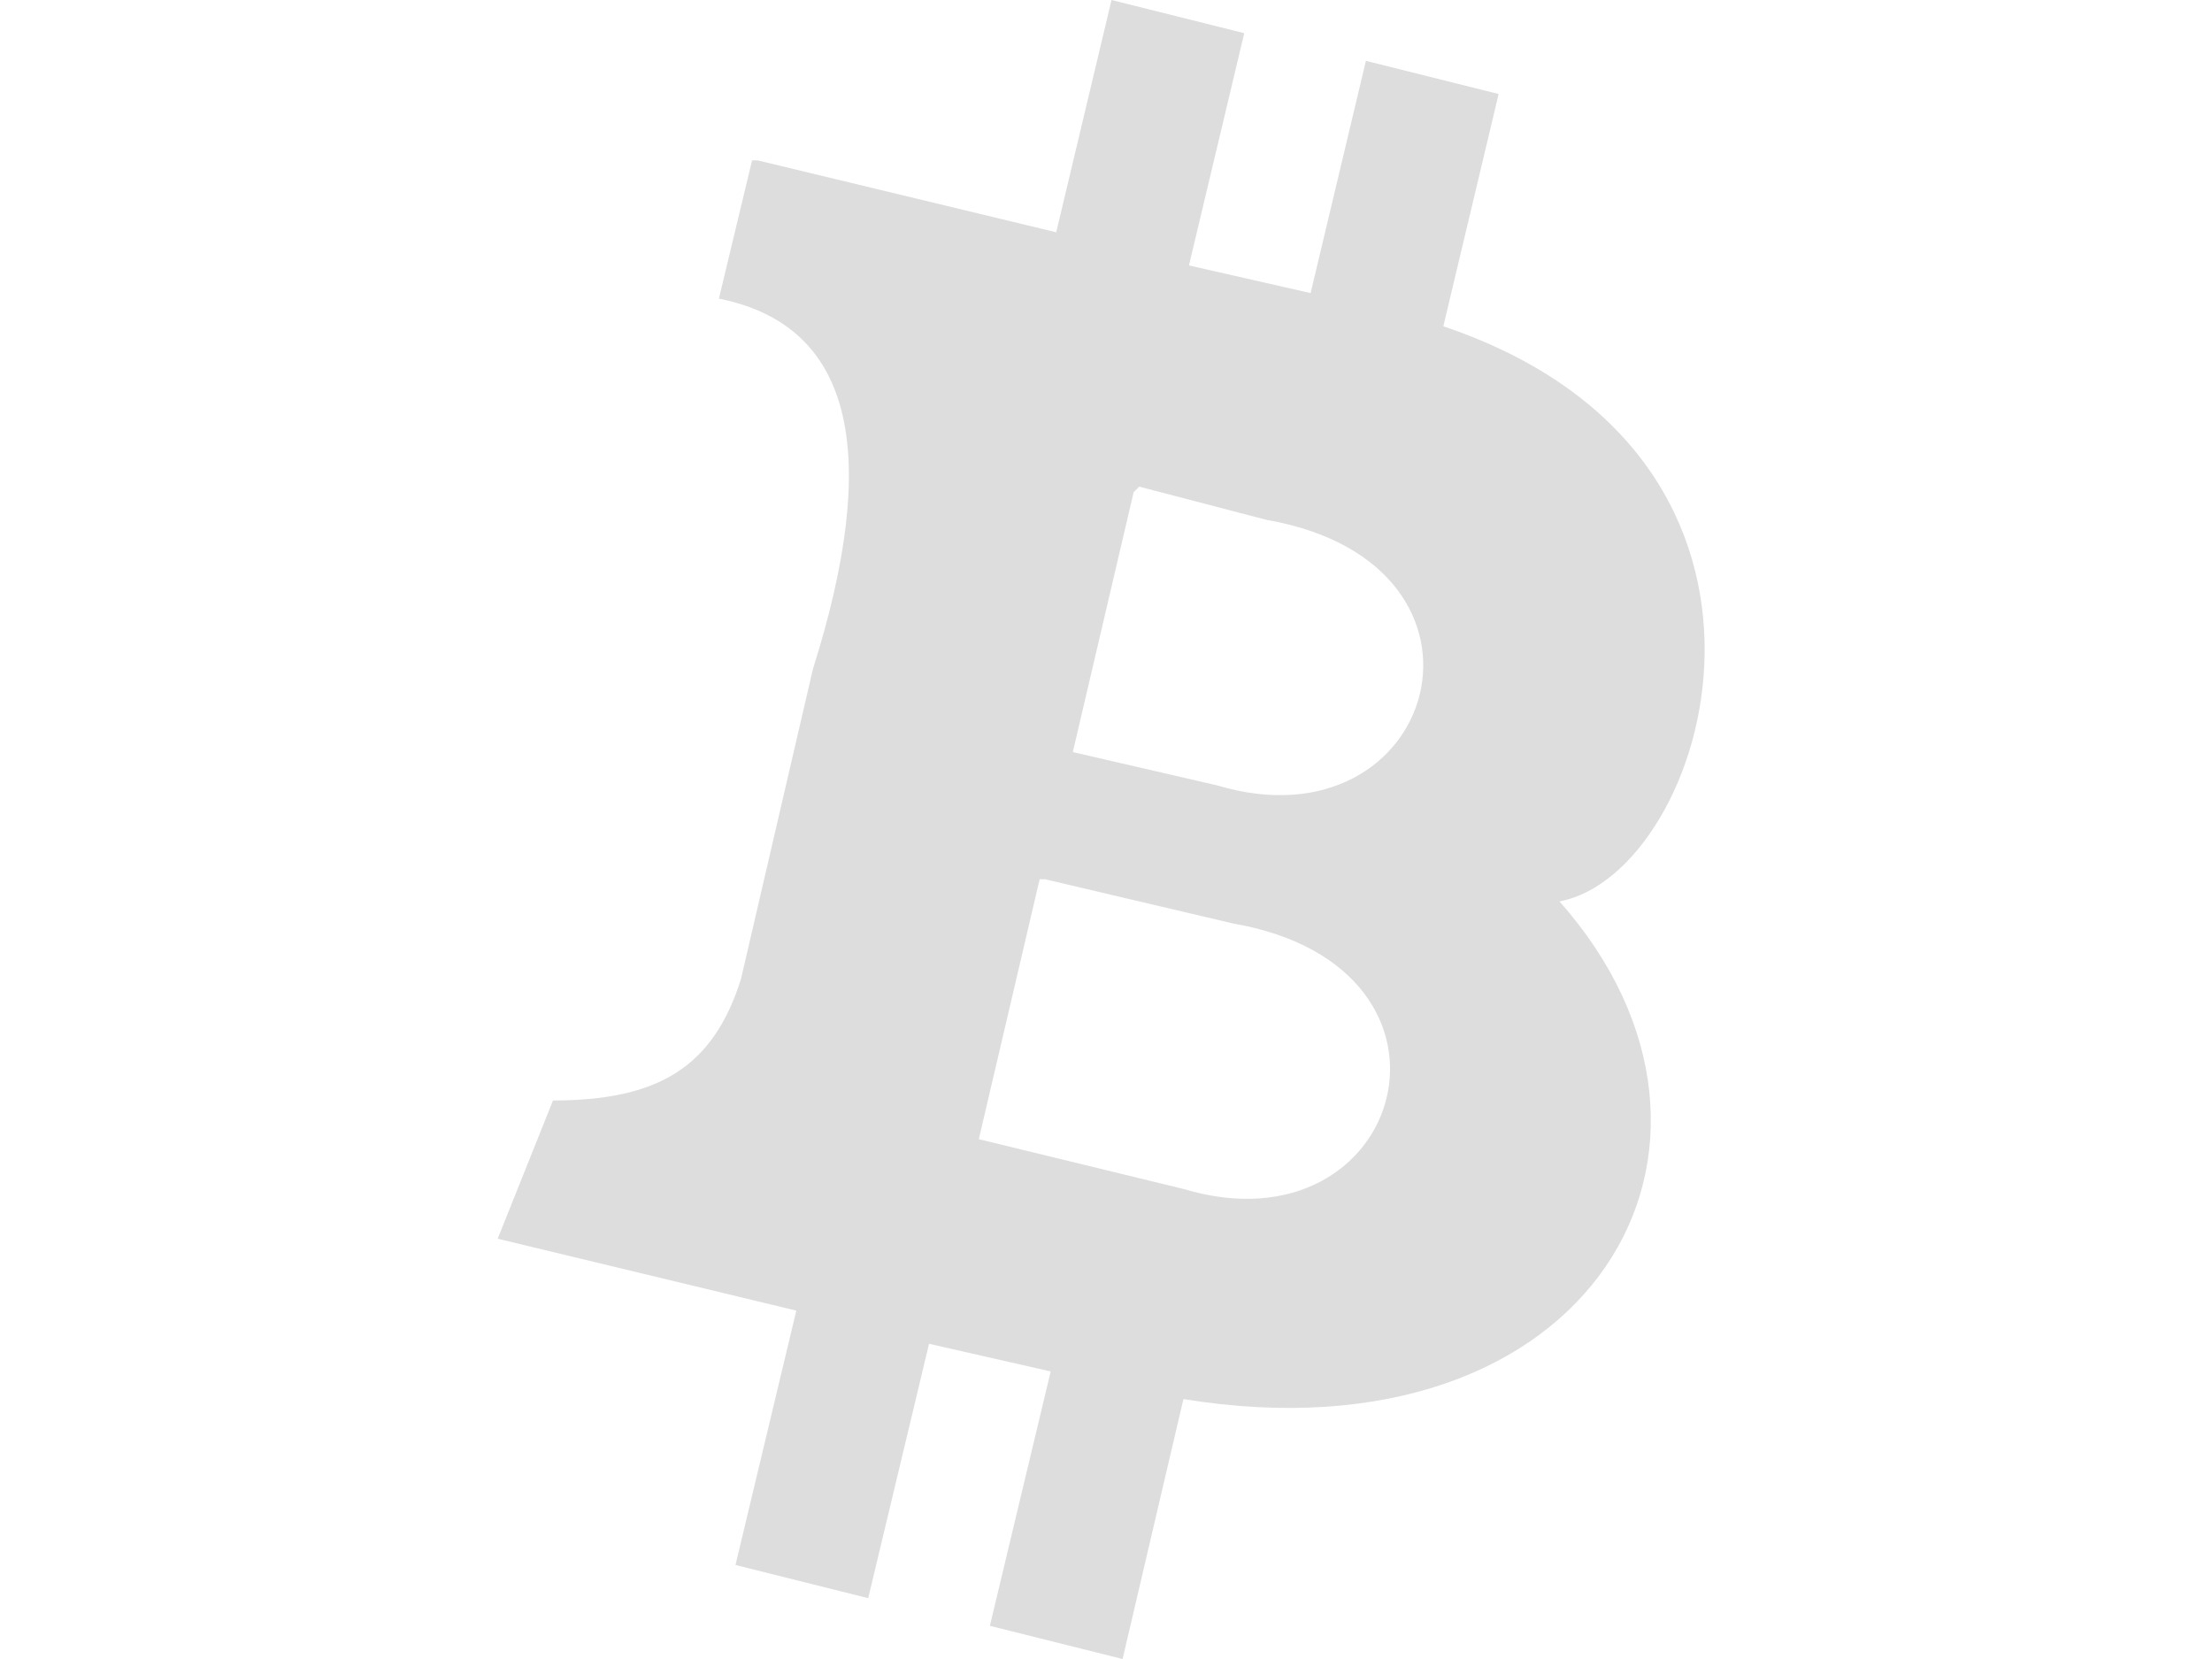 <?xml version="1.0" encoding="UTF-8"?>
<!DOCTYPE svg PUBLIC "-//W3C//DTD SVG 1.1//EN" "http://www.w3.org/Graphics/SVG/1.1/DTD/svg11.dtd">
<!-- Creator: CorelDRAW X6 -->
<svg xmlns="http://www.w3.org/2000/svg" xml:space="preserve" width="400px" height="300px" version="1.1" style="shape-rendering:geometricPrecision; text-rendering:geometricPrecision; image-rendering:optimizeQuality; fill-rule:evenodd; clip-rule:evenodd"
viewBox="0 0 400 300"
 xmlns:xlink="http://www.w3.org/1999/xlink">
 <defs>
  <style type="text/css">
   <![CDATA[
    .fil0 {fill:none}
    .fil1 {fill:#DDDDDD}
   ]]>
  </style>
 </defs>
 <g id="Layer_x0020_1">
  <rect class="fil0" width="400" height="300"/>
  <path class="fil1" d="M137 29l54 13 0 0 10 -42 24 6 -10 42 22 5 10 -42 24 6 -10 42c71,24 48,99 21,104 39,44 6,102 -68,90l-11 47 -24 -6 11 -46 -22 -5 -11 46 -24 -6 11 -46 0 0 -54 -13 10 -25c19,0 29,-6 34,-22l13 -56c12,-38 8,-62 -17,-67l6 -25zm69 59l23 6c46,8 31,60 -9,48l-26 -6 11 -47zm-17 71l34 8c46,8 31,60 -9,48l-37 -9 11 -47z"/>
 </g>
</svg>
